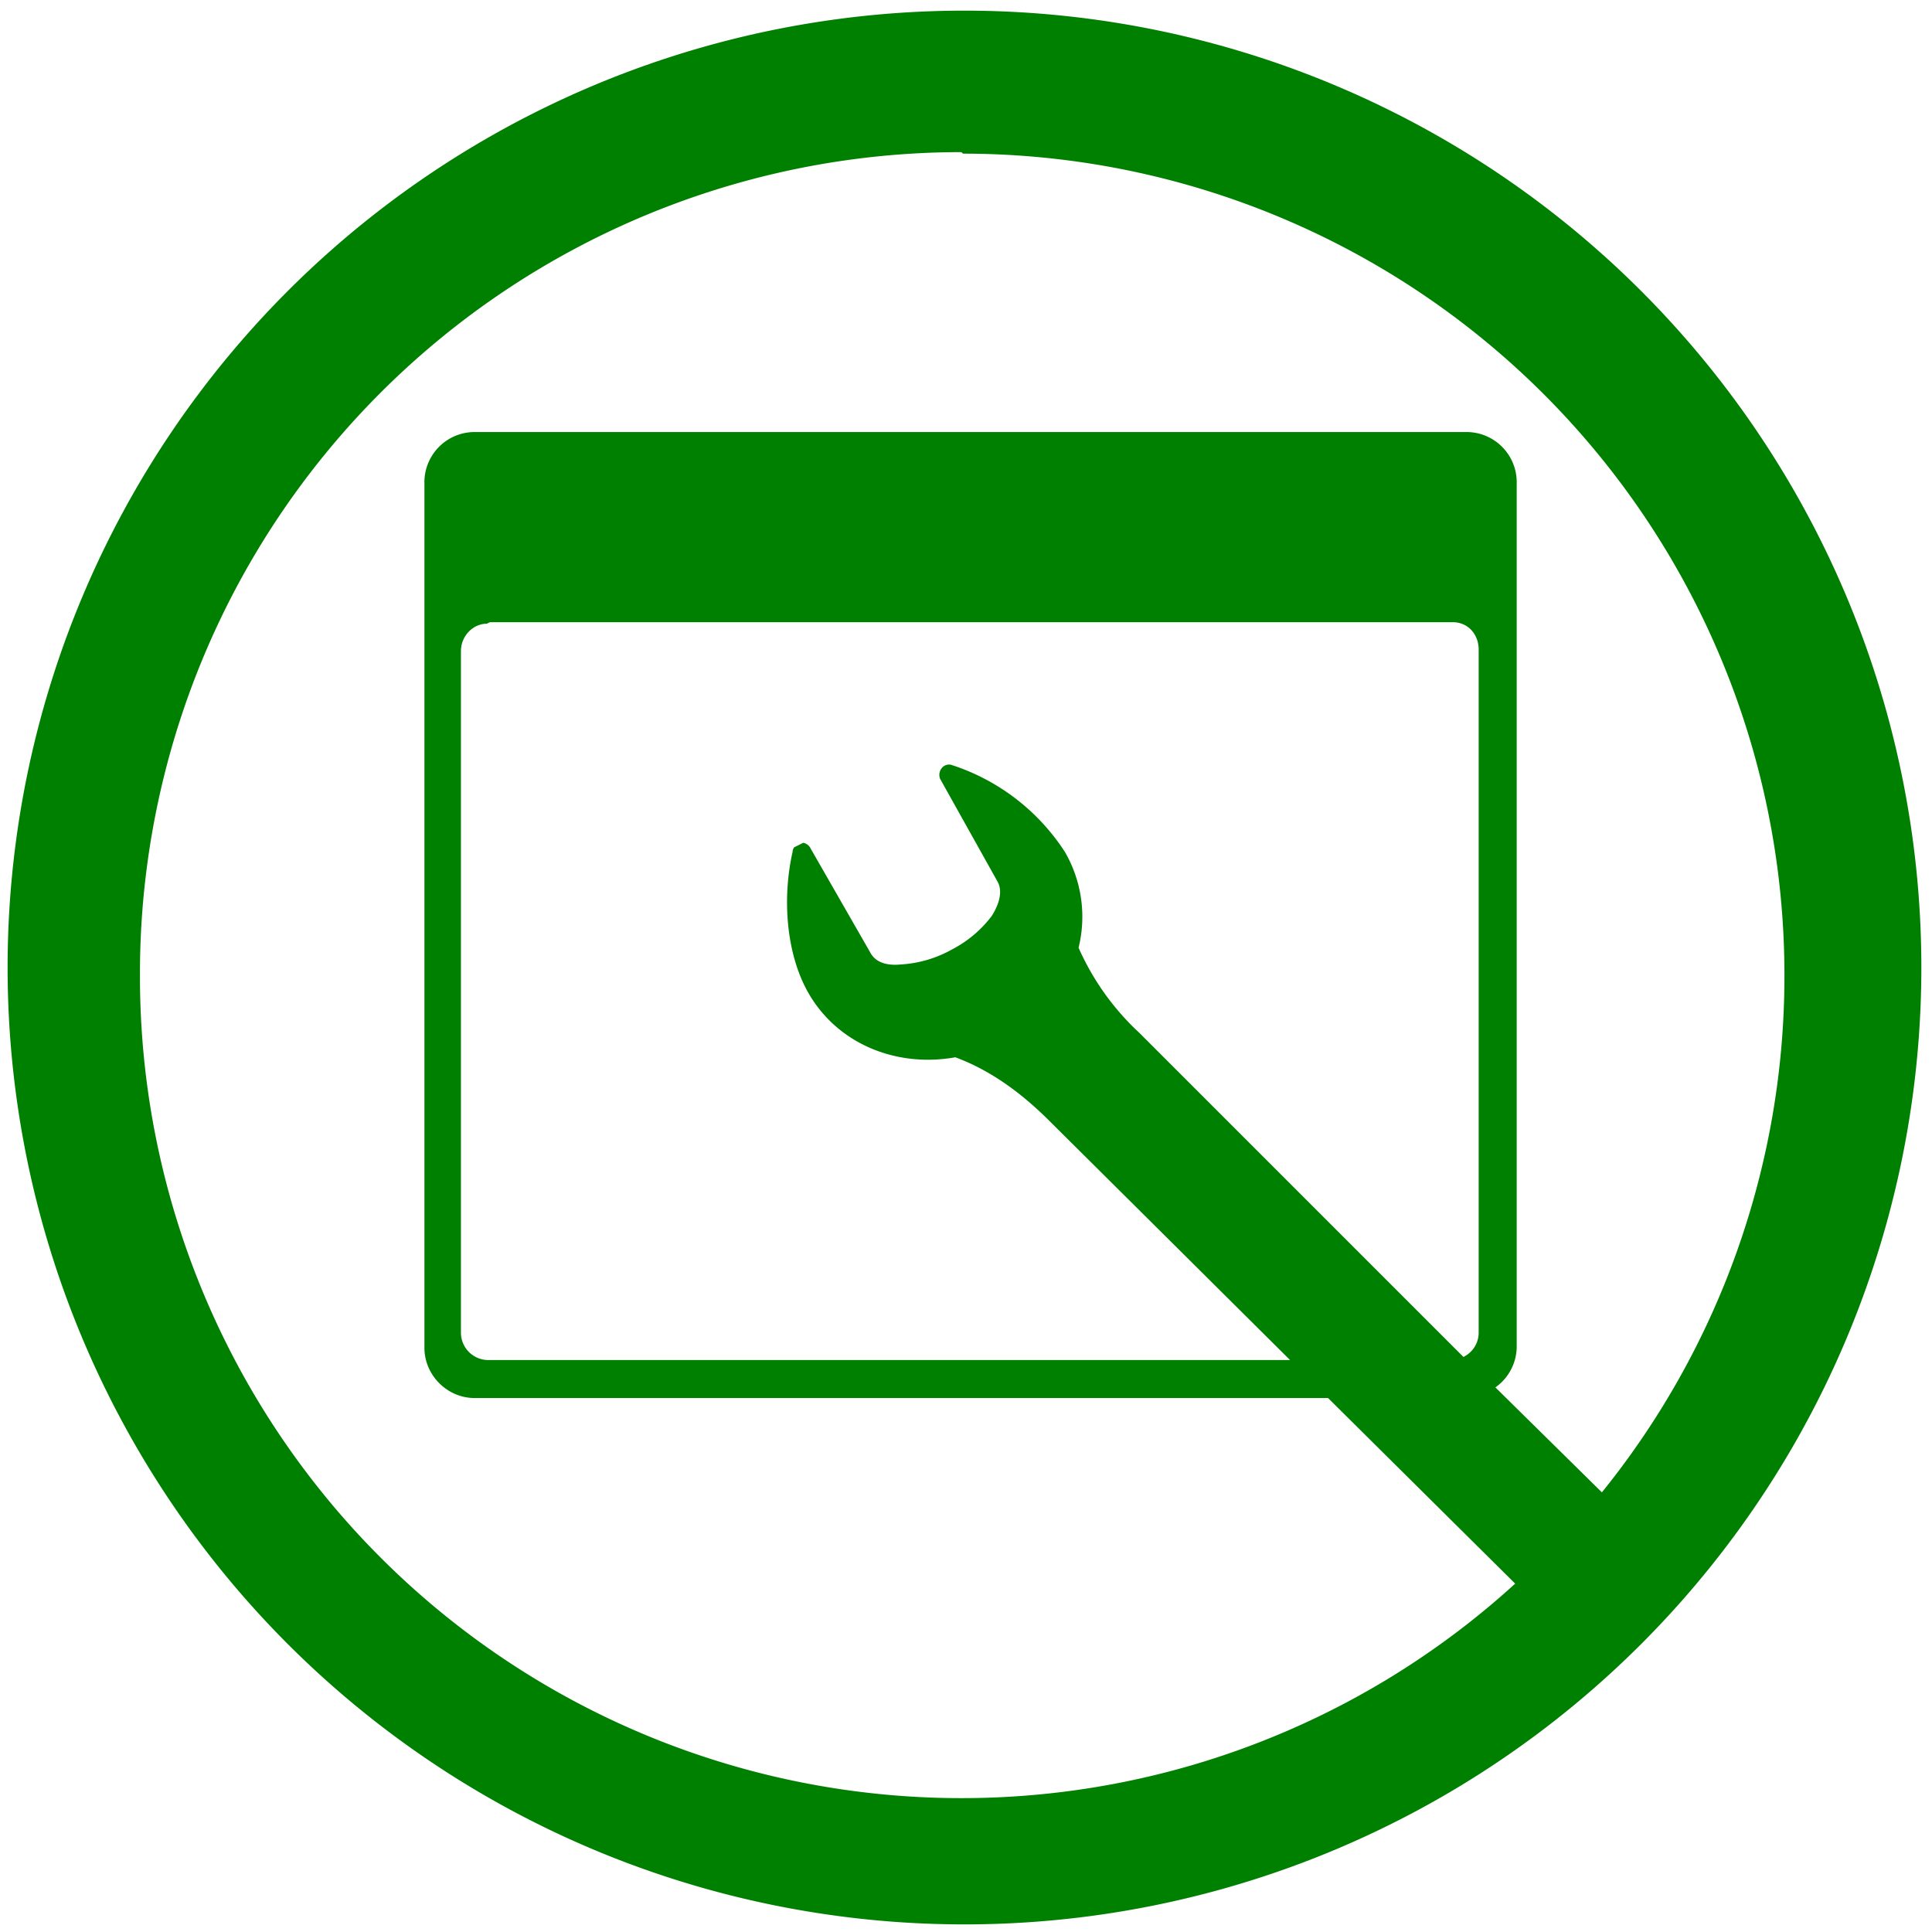 <svg xmlns="http://www.w3.org/2000/svg" width="48" height="48" viewBox="0 0 12.7 12.7"><path fill="green" d="M6.34.07a6.29 6.29 0 0 0-6.29 6.3 6.29 6.29 0 0 0 6.3 6.28 6.29 6.29 0 0 0 6.28-6.29A6.29 6.29 0 0 0 6.34.07zm-.01.94a5.4 5.4 0 0 1 5.4 5.4 5.4 5.4 0 0 1-1.2 3.4l-.7-.69a.33.33 0 0 0 .14-.26V3.18a.33.33 0 0 0-.33-.34H3.12a.33.33 0 0 0-.33.34v5.68c0 .18.15.33.33.33h5.61l1.23 1.22a5.4 5.4 0 0 1-3.63 1.41 5.4 5.4 0 0 1-5.41-5.4A5.4 5.4 0 0 1 6.32 1zM3.22 4.09h6.33c.1 0 .17.08.17.18v4.49c0 .07-.04.13-.1.16L7.49 6.79a1.7 1.7 0 0 1-.4-.56A.85.85 0 0 0 7 5.6a1.4 1.4 0 0 0-.74-.57.06.06 0 0 0-.07.02.07.07 0 0 0-.01.07l.38.68c.03.06.01.14-.04.22a.77.77 0 0 1-.26.22.78.78 0 0 1-.34.1c-.1.01-.17-.02-.2-.08l-.39-.68a.07.07 0 0 0-.05-.04l-.06.03a.06.06 0 0 0-.01.03c-.07.31-.04.67.1.92.19.34.58.5.97.43.16.06.37.17.62.42l1.58 1.57H3.2a.18.18 0 0 1-.17-.18V4.28c0-.1.08-.18.17-.18z"/></svg>